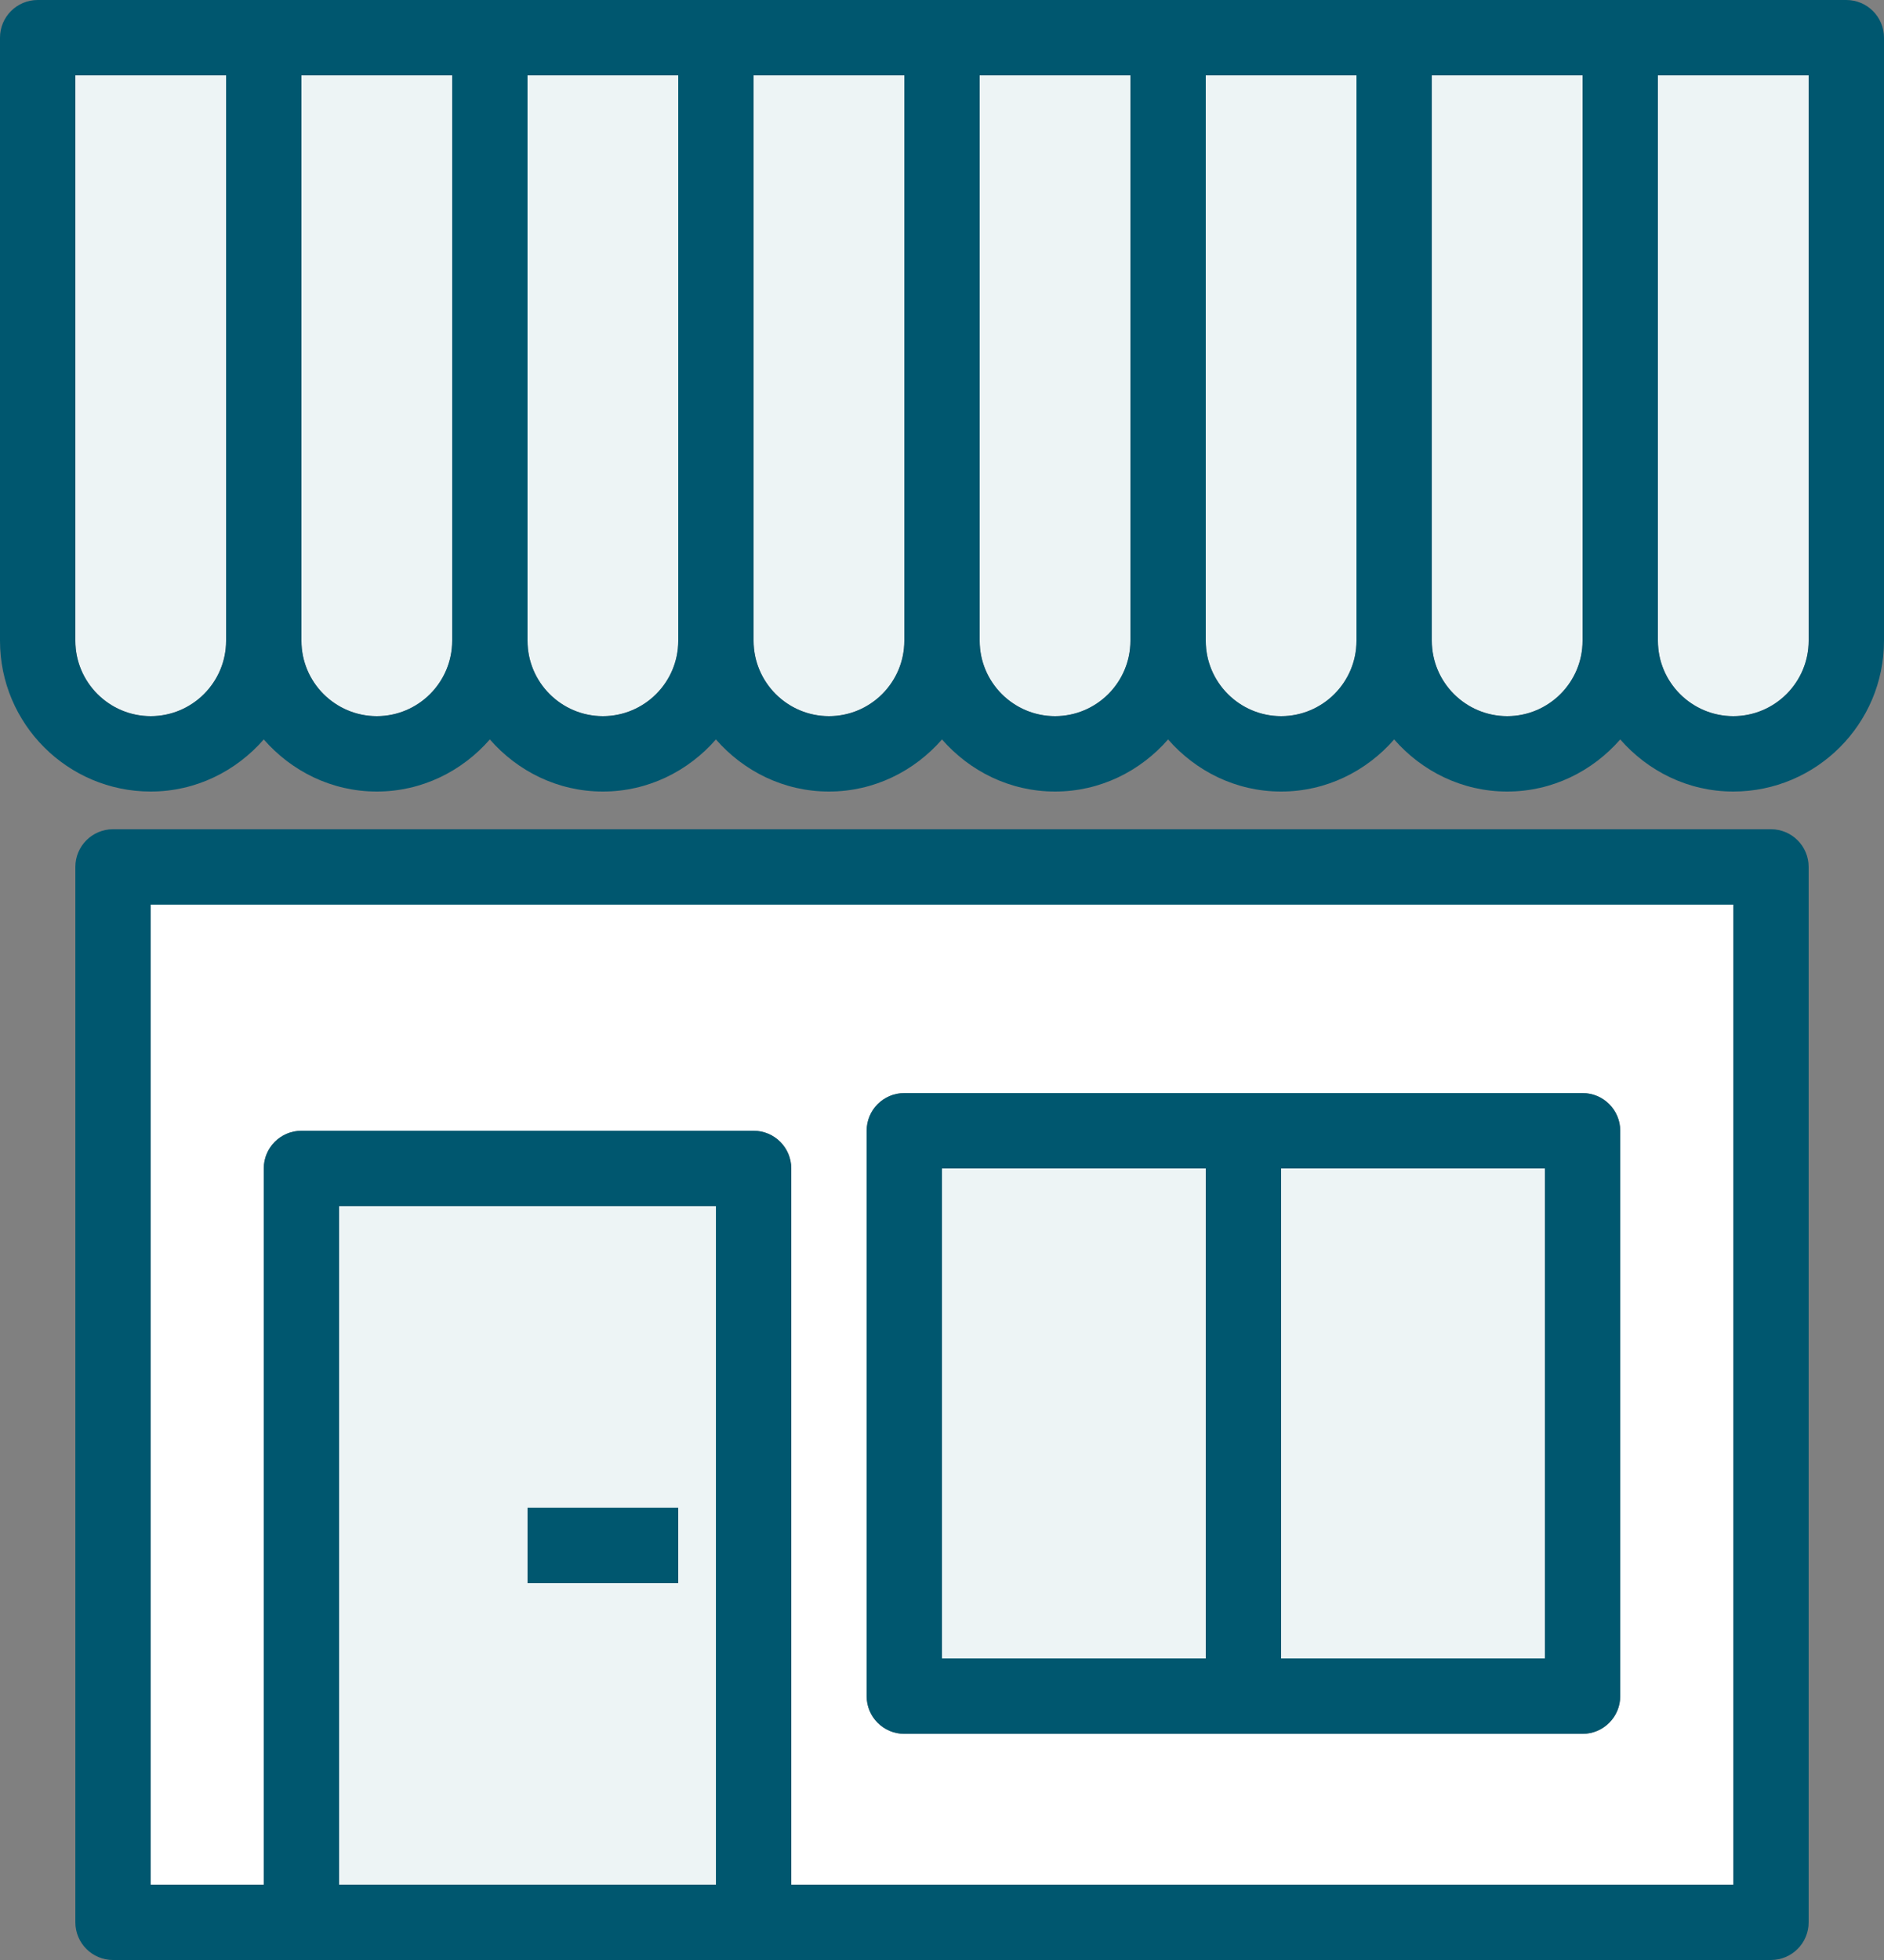 <?xml version="1.0" encoding="utf-8"?>
<!-- Generator: Adobe Illustrator 19.2.0, SVG Export Plug-In . SVG Version: 6.00 Build 0)  -->
<svg version="1.1" id="localstore" xmlns="http://www.w3.org/2000/svg" xmlns:xlink="http://www.w3.org/1999/xlink" x="0px" y="0px"
	 viewBox="0 0 200 208" enable-background="new 0 0 200 208" xml:space="preserve">
<rect x="0" y="0" width="200" height="208" fill="#808080" stroke="none"/>
<g>
	<path fill="#edf4f5" d="M32,8v60c0,4.412,3.59,8,8,8s8-3.588,8-8V8H32z"/>
	<path fill="#edf4f5" d="M8,8v60c0,4.412,3.59,8,8,8s8-3.588,8-8V8H8z"/>
	<path fill="#FFFFFF" d="M16,200h12v-76c0-2.209,1.789-4,4-4h48c2.211,0,4,1.791,4,4v76h100V96H16V200z M92,120
		c0-2.209,1.789-4,4-4h72c2.211,0,4,1.791,4,4v60c0,2.209-1.789,4-4,4H96c-2.211,0-4-1.791-4-4V120z"/>
	<rect x="136" y="124" fill="#edf4f5" width="28" height="52"/>
	<path fill="#edf4f5" d="M36,128v72h40v-72H36z M72,168H56v-8h16V168z"/>
	<rect x="100" y="124" fill="#edf4f5" width="28" height="52"/>
	<path fill="#edf4f5" d="M56,8v60c0,4.412,3.59,8,8,8s8-3.588,8-8V8H56z"/>
	<path fill="#edf4f5" d="M152,8v60c0,4.412,3.59,8,8,8s8-3.588,8-8V8H152z"/>
	<path fill="#edf4f5" d="M80,8v60c0,4.412,3.59,8,8,8s8-3.588,8-8V8H80z"/>
	<path fill="#edf4f5" d="M176,68c0,4.412,3.59,8,8,8s8-3.588,8-8V8h-16V68z"/>
	<path fill="#edf4f5" d="M128,8v60c0,4.412,3.59,8,8,8s8-3.588,8-8V8H128z"/>
	<path fill="#edf4f5" d="M104,8v60c0,4.412,3.59,8,8,8s8-3.588,8-8V8H104z"/>
	<path fill="#00576F" d="M196,0h-24h-24h-24h-24H76H52H28H4C1.789,0,0,1.791,0,4v64c0,8.822,7.176,16,16,16
		c4.802,0,9.065-2.169,12-5.529C30.935,81.831,35.198,84,40,84s9.065-2.169,12-5.529C54.935,81.831,59.198,84,64,84
		s9.065-2.169,12-5.529C78.935,81.831,83.198,84,88,84s9.065-2.169,12-5.529C102.935,81.831,107.198,84,112,84
		s9.065-2.169,12-5.529C126.935,81.831,131.198,84,136,84s9.065-2.169,12-5.529C150.935,81.831,155.198,84,160,84
		s9.065-2.169,12-5.529C174.935,81.831,179.198,84,184,84c8.824,0,16-7.178,16-16V4C200,1.791,198.211,0,196,0z M16,76
		c-4.41,0-8-3.588-8-8V8h16v60C24,72.412,20.41,76,16,76z M40,76c-4.41,0-8-3.588-8-8V8h16v60C48,72.412,44.41,76,40,76
		z M64,76c-4.41,0-8-3.588-8-8V8h16v60C72,72.412,68.41,76,64,76z M88,76c-4.41,0-8-3.588-8-8V8h16v60
		C96,72.412,92.41,76,88,76z M112,76c-4.41,0-8-3.588-8-8V8h16v60C120,72.412,116.41,76,112,76z M136,76
		c-4.41,0-8-3.588-8-8V8h16v60C144,72.412,140.41,76,136,76z M160,76c-4.41,0-8-3.588-8-8V8h16v60
		C168,72.412,164.41,76,160,76z M192,68c0,4.412-3.59,8-8,8s-8-3.588-8-8V8h16V68z"/>
	<path fill="#00576F" d="M188,88H12c-2.211,0-4,1.791-4,4v112c0,2.209,1.789,4,4,4h20h48h108c2.211,0,4-1.791,4-4V92
		C192,89.791,190.211,88,188,88z M36,200v-72h40v72H36z M184,200H84v-76c0-2.209-1.789-4-4-4H32c-2.211,0-4,1.791-4,4v76H16V96
		h168V200z"/>
	<path fill="#00576F" d="M96,184h72c2.211,0,4-1.791,4-4v-60c0-2.209-1.789-4-4-4H96c-2.211,0-4,1.791-4,4v60
		C92,182.209,93.789,184,96,184z M164,176h-28v-52h28V176z M100,124h28v52h-28V124z"/>
	<rect x="56" y="160" fill="#00576F" width="16" height="8"/>
</g>
</svg>
